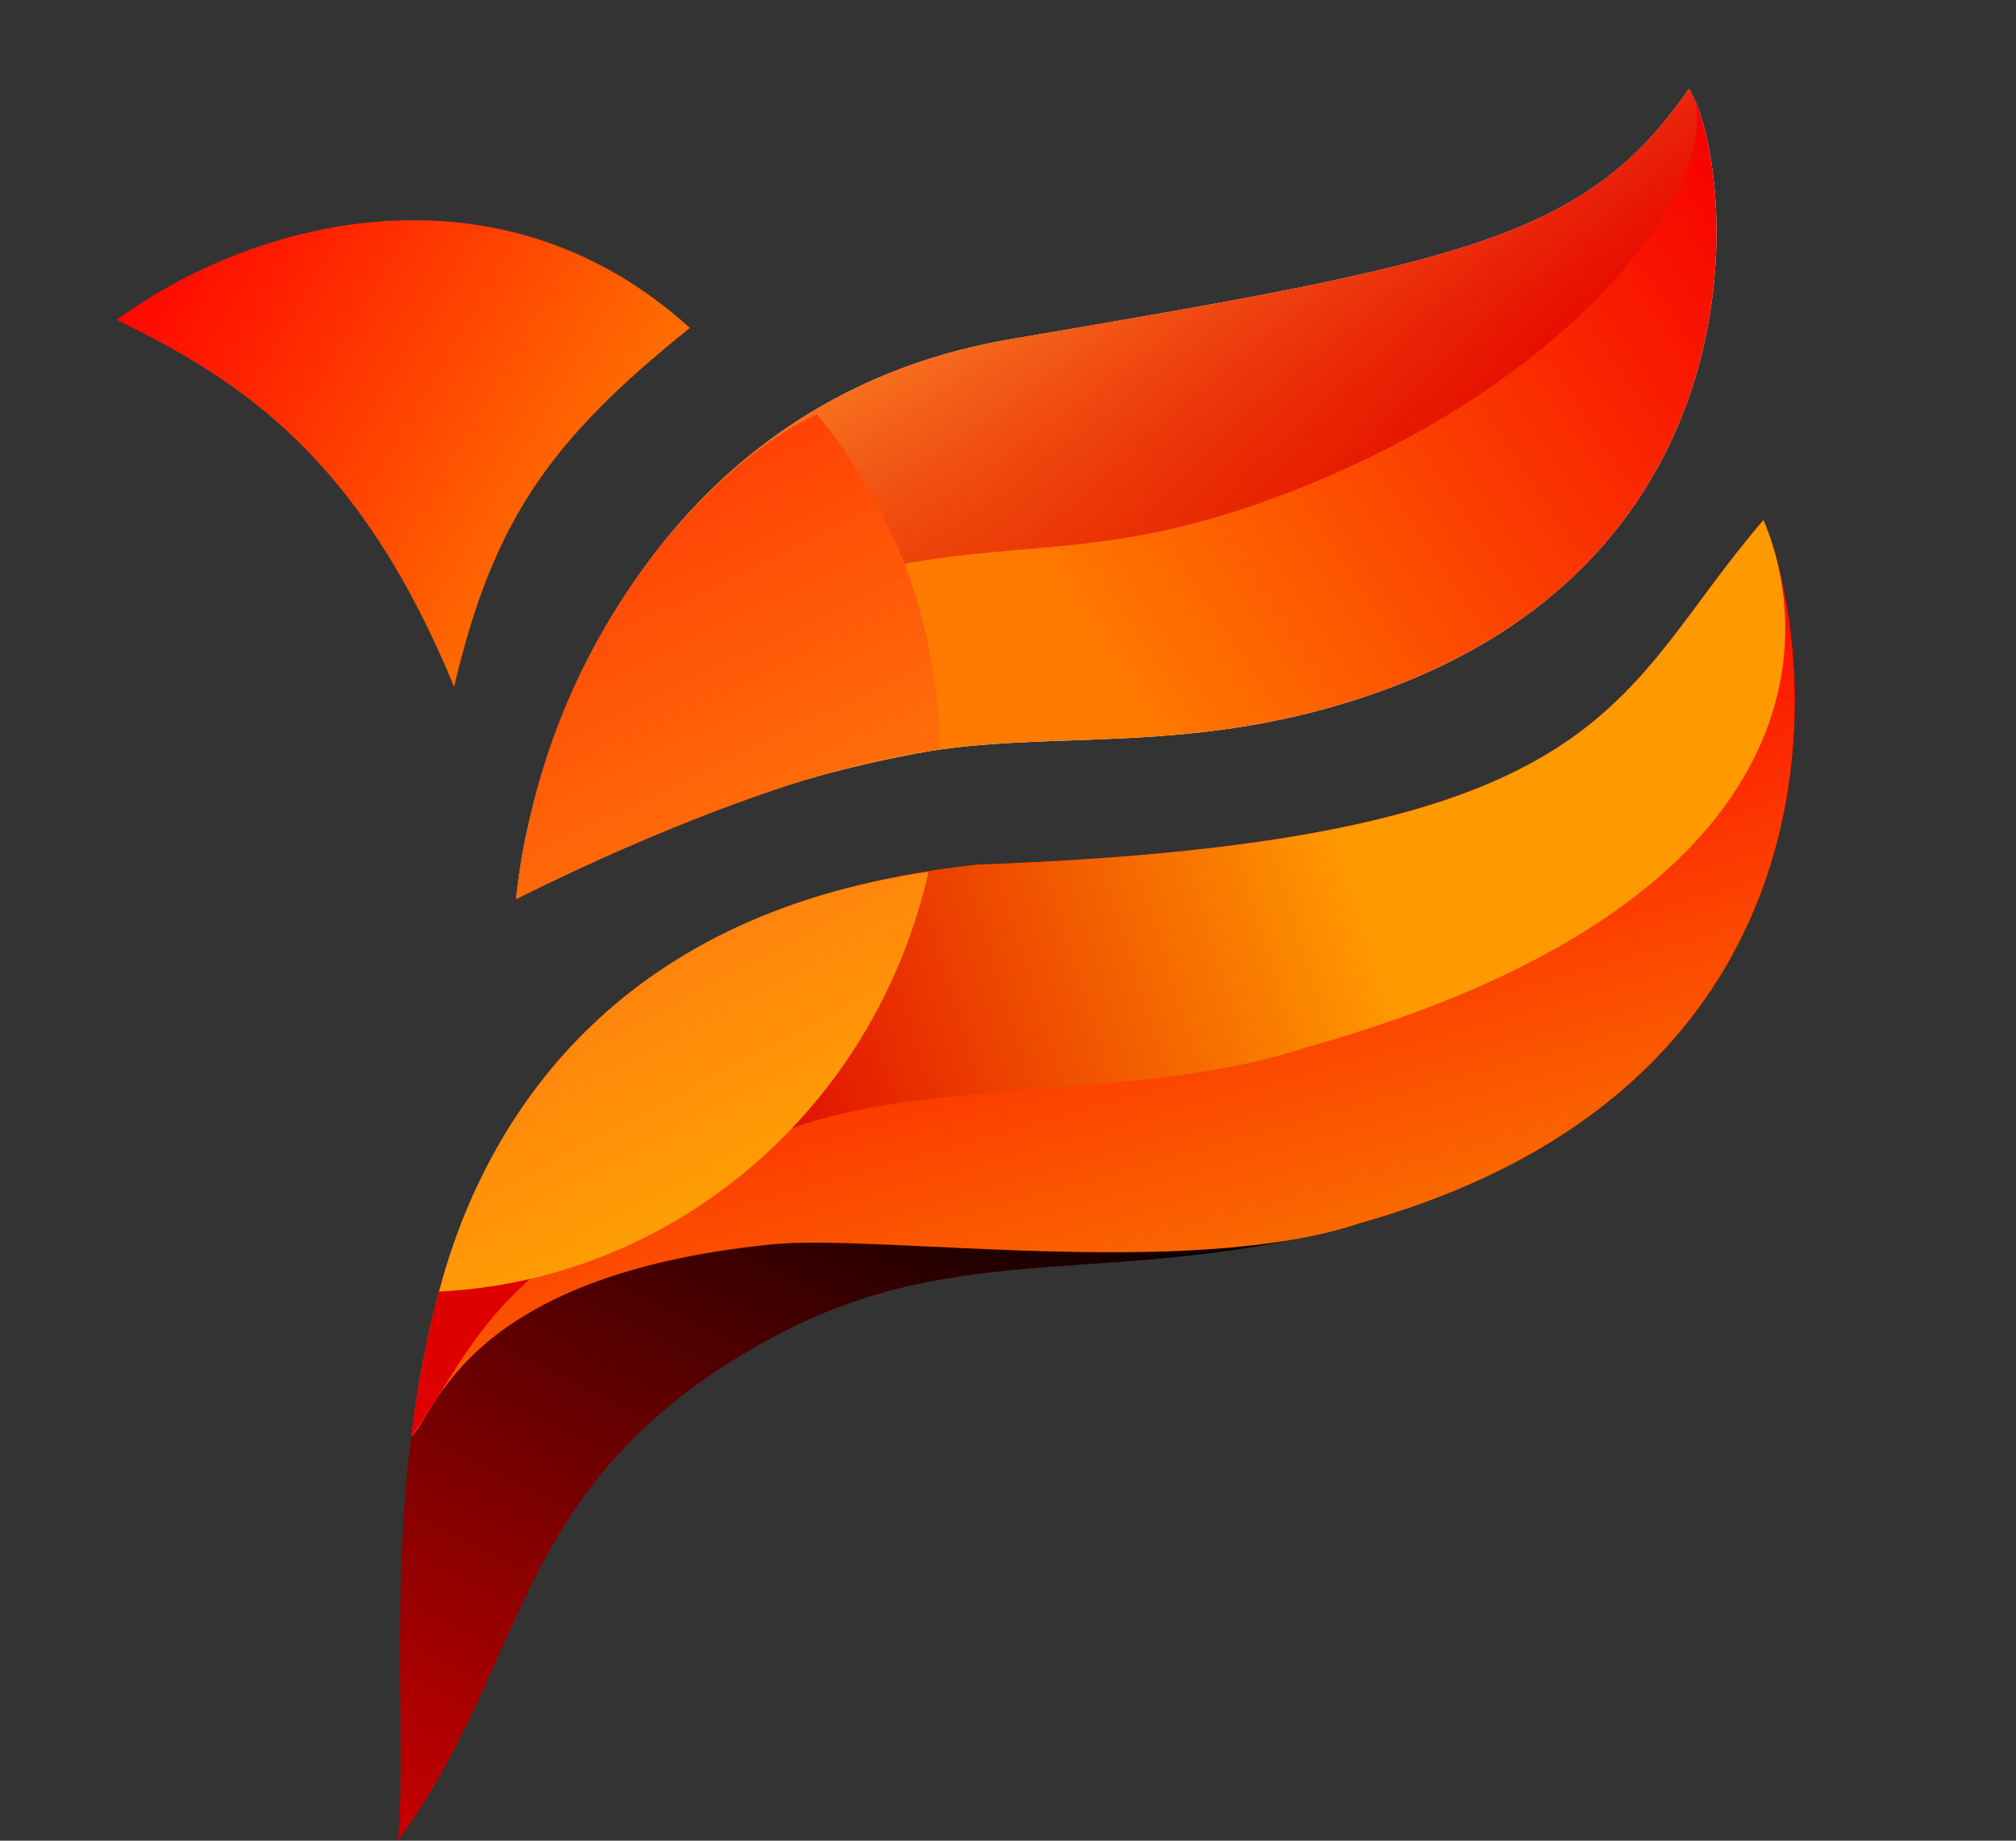 <svg width="46" height="42" viewBox="0 0 46 42" fill="none" xmlns="http://www.w3.org/2000/svg">
<rect x="0" y="0" width="46" height="42" fill="#333333" stroke="none"/>
<path d="M23.059 7.74C14.863 9.135 12.123 16.83 11.778 20.504C15.459 18.71 17.779 17.784 20.889 17.195C24 16.605 27.264 17.316 31.565 15.749C40.547 12.476 39.523 3.563 38.537 2.027C36.155 5.479 33.303 5.996 23.059 7.74Z" fill="white"/>
<path d="M23.059 7.74C14.863 9.135 12.123 16.83 11.778 20.504C15.459 18.71 17.779 17.784 20.889 17.195C24 16.605 27.264 17.316 31.565 15.749C40.547 12.476 39.523 3.563 38.537 2.027C36.155 5.479 33.303 5.996 23.059 7.74Z" fill="url(#paint0_linear_1908_8298)"/>
<path d="M23.059 7.74C14.863 9.135 12.123 16.83 11.778 20.504C14.099 17.131 17.417 13.474 20.528 12.885C23.639 12.295 25.6 12.791 29.84 11.065C36.61 8.309 39.523 3.563 38.537 2.027C36.155 5.479 33.303 5.996 23.059 7.74Z" fill="url(#paint1_linear_1908_8298)"/>
<path d="M22.294 19.73C6.579 21.599 9.553 36.995 9.082 42C12.138 37.817 11.643 33.769 17.584 30.54C21.979 28.151 25.456 29.467 31.016 27.916C42.505 24.709 41.456 14.731 40.238 11.865C36.765 15.9 36.92 19.202 22.294 19.73Z" fill="url(#paint2_linear_1908_8298)"/>
<path d="M22.295 19.729C11.549 20.894 9.889 28.669 9.386 32.782C9.95 32.262 10.594 29.1 17.608 28.394C20.059 28.147 27.113 29.214 31.016 27.915C42.505 24.709 41.456 14.73 40.238 11.865C36.765 15.9 36.92 19.202 22.295 19.729Z" fill="url(#paint3_linear_1908_8298)"/>
<path d="M22.295 19.729C11.549 20.894 9.889 28.669 9.386 32.782C11.02 30.473 11.108 28.88 17.416 26.027C20.517 24.496 25.875 25.205 29.778 23.907C41.267 20.701 41.456 14.73 40.238 11.865C36.765 15.9 36.92 19.202 22.295 19.729Z" fill="url(#paint4_linear_1908_8298)"/>
<path d="M10.017 29.471C15.334 29.213 19.948 25.355 21.186 19.894C14.12 20.918 11.085 25.407 10.017 29.471Z" fill="url(#paint5_linear_1908_8298)"/>
<path d="M10.362 15.672C11.252 11.87 12.554 10.043 15.741 7.482C11.45 3.592 5.901 4.932 2.66 7.299C5.482 8.672 8.2 10.422 10.362 15.672Z" fill="url(#paint6_linear_1908_8298)"/>
<path d="M11.78 20.517C12.463 14.202 16.565 10.365 18.643 9.455C20.373 11.552 21.41 14.222 21.443 17.095C18.357 17.442 13.697 19.536 11.78 20.517Z" fill="url(#paint7_linear_1908_8298)"/>
<defs>
<linearGradient id="paint0_linear_1908_8298" x1="38.904" y1="2.37" x2="11.779" y2="20.221" gradientUnits="userSpaceOnUse">
<stop stop-color="#F70000"/>
<stop offset="0.572" stop-color="#FF7A00"/>
</linearGradient>
<linearGradient id="paint1_linear_1908_8298" x1="22.308" y1="15.488" x2="13.554" y2="0.505" gradientUnits="userSpaceOnUse">
<stop stop-color="#DB0000" stop-opacity="0.61"/>
<stop offset="0.549" stop-color="#FF922D"/>
<stop offset="0.979" stop-color="#FF1F00"/>
</linearGradient>
<linearGradient id="paint2_linear_1908_8298" x1="21.91" y1="16.98" x2="8.888" y2="42.563" gradientUnits="userSpaceOnUse">
<stop offset="0.219"/>
<stop offset="1" stop-color="#CE0000"/>
</linearGradient>
<linearGradient id="paint3_linear_1908_8298" x1="23.244" y1="16.607" x2="26.74" y2="29.134" gradientUnits="userSpaceOnUse">
<stop stop-color="#FF0000"/>
<stop offset="1" stop-color="#FA6900"/>
</linearGradient>
<linearGradient id="paint4_linear_1908_8298" x1="15.66" y1="24.292" x2="30.863" y2="19.59" gradientUnits="userSpaceOnUse">
<stop stop-color="#DF0000"/>
<stop offset="1" stop-color="#FF9900"/>
</linearGradient>
<linearGradient id="paint5_linear_1908_8298" x1="5.424" y1="6.979" x2="17.187" y2="29.249" gradientUnits="userSpaceOnUse">
<stop stop-color="#FF2C2C"/>
<stop offset="1" stop-color="#FFA800"/>
</linearGradient>
<linearGradient id="paint6_linear_1908_8298" x1="3.897" y1="3.788" x2="19.924" y2="13.209" gradientUnits="userSpaceOnUse">
<stop stop-color="#FF0000"/>
<stop offset="0.722" stop-color="#FF7B01"/>
</linearGradient>
<linearGradient id="paint7_linear_1908_8298" x1="4.901" y1="6.167" x2="15.434" y2="28.058" gradientUnits="userSpaceOnUse">
<stop stop-color="#FF1201"/>
<stop offset="1" stop-color="#FF960E"/>
</linearGradient>
</defs>
</svg>
